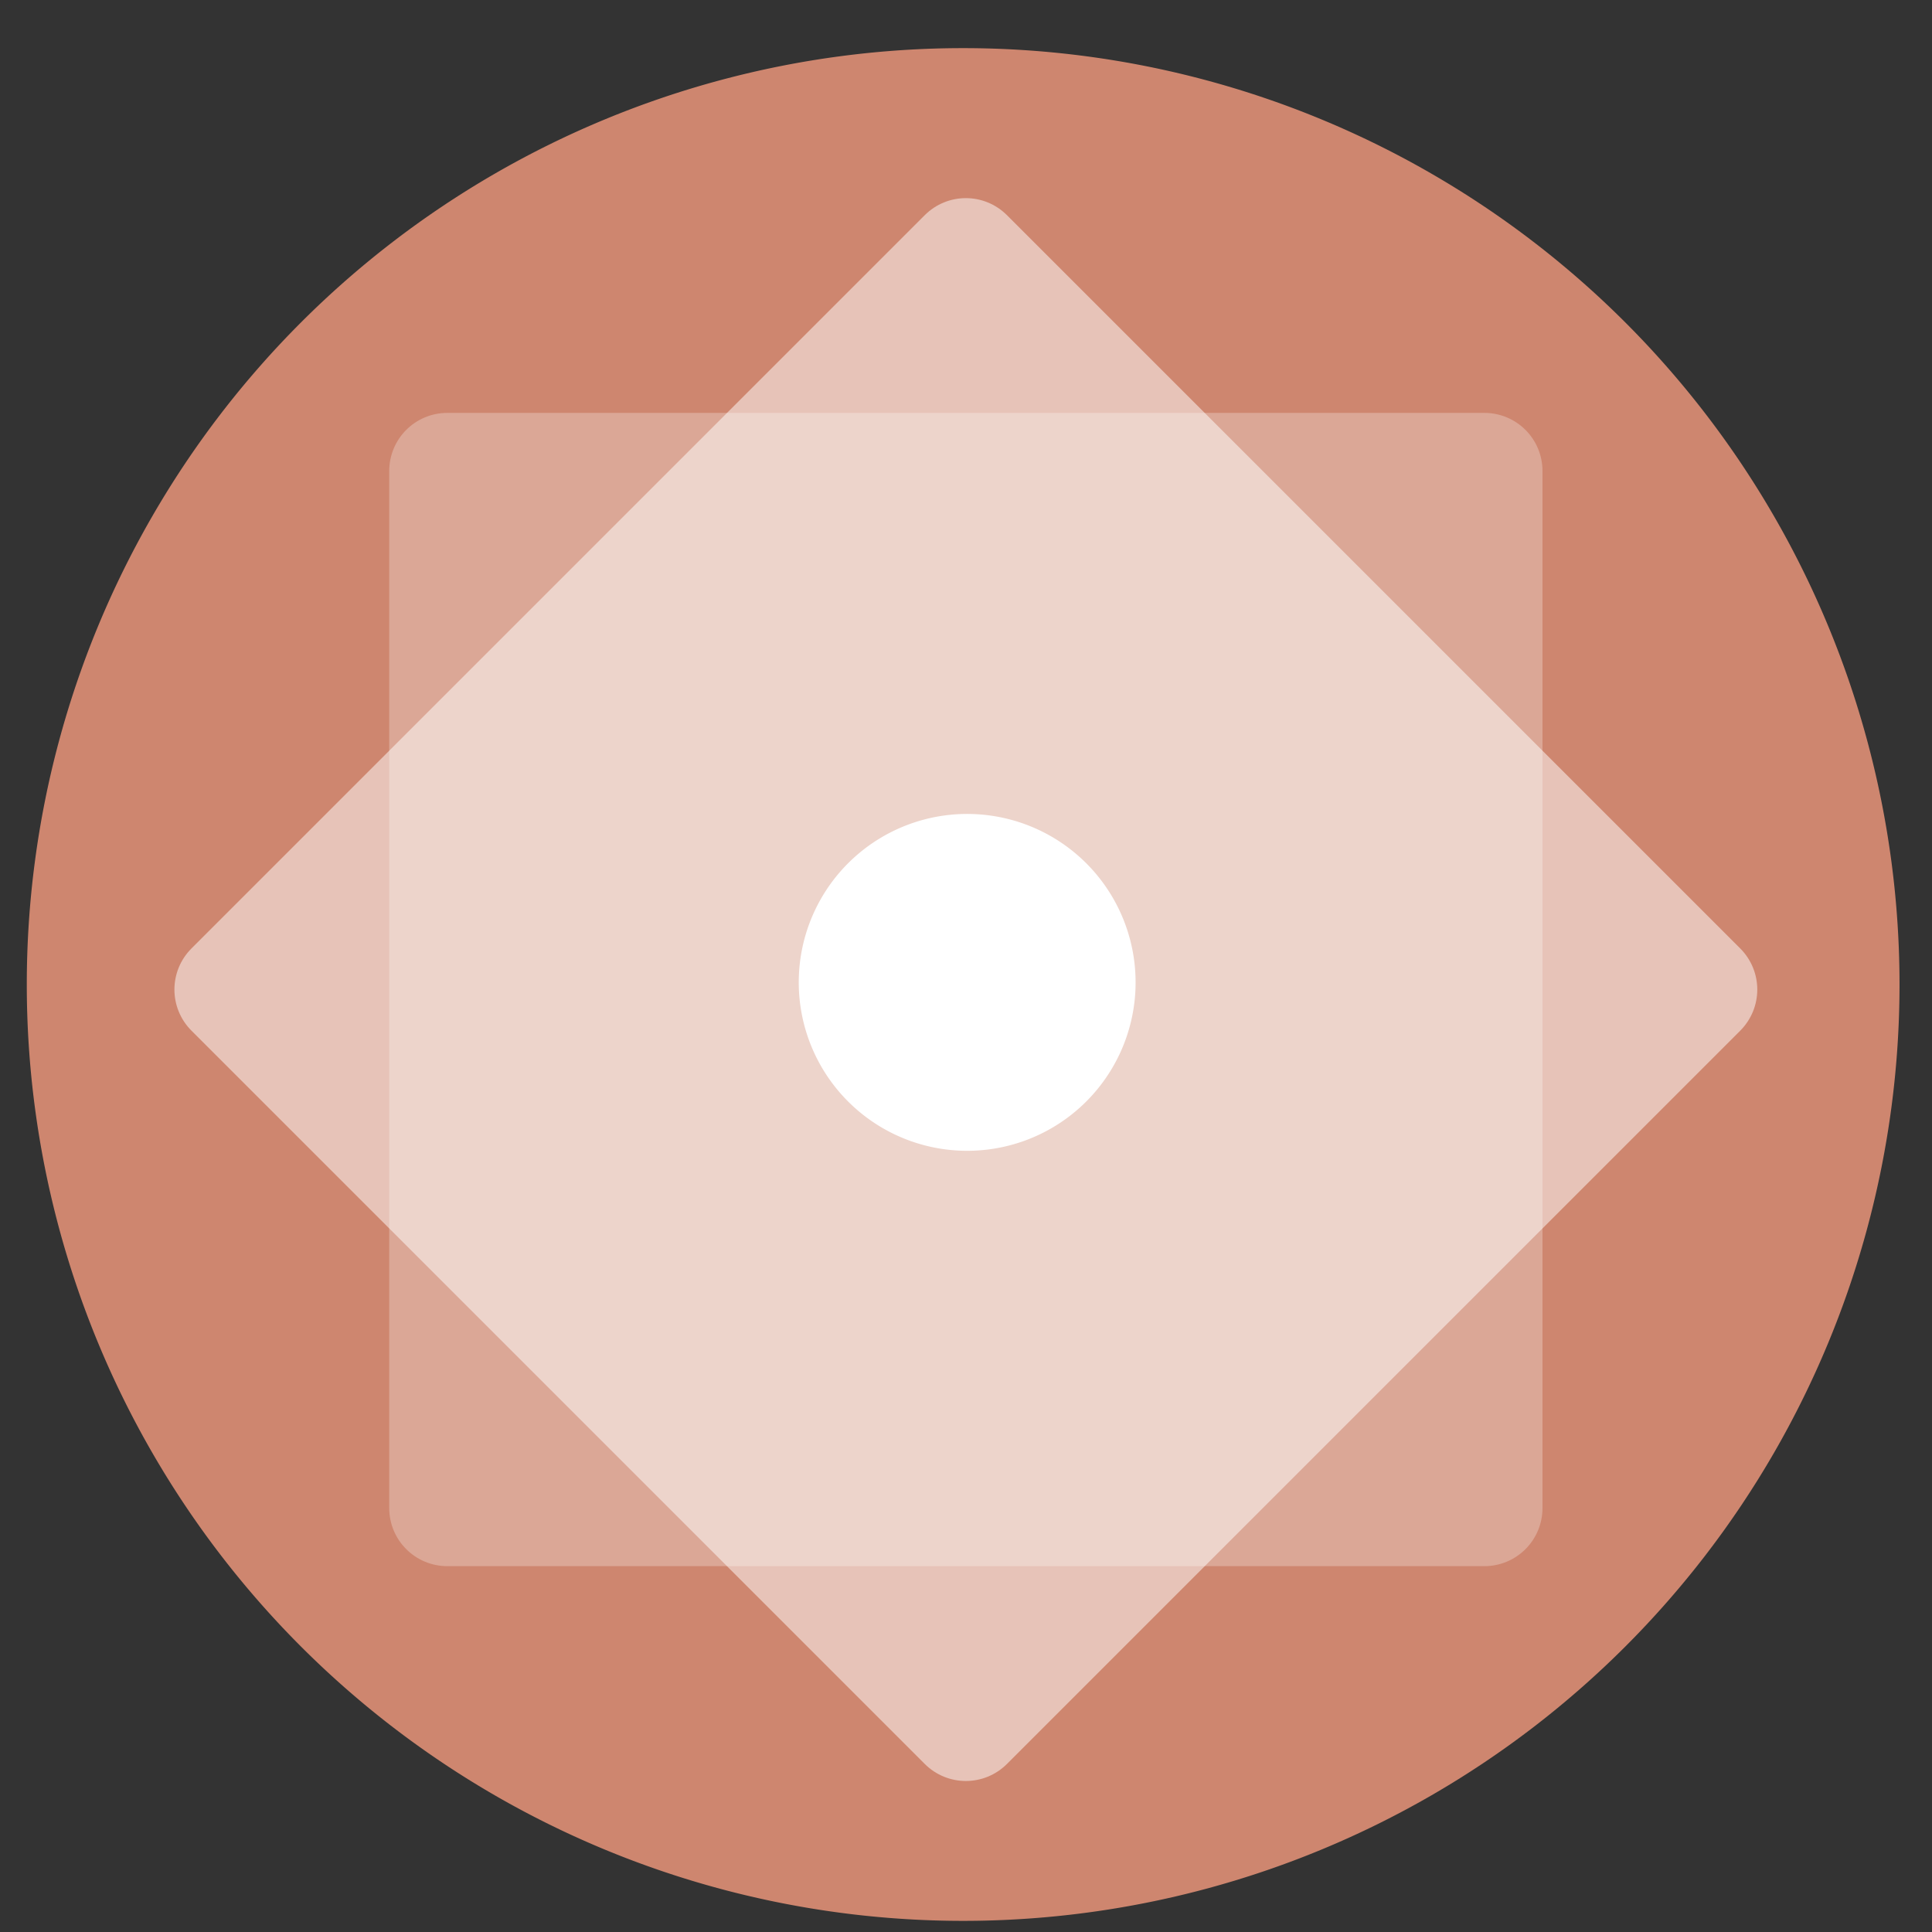 <?xml version="1.0" encoding="UTF-8" standalone="no"?>
<svg
   height="48"
   width="48"
   version="1.1"
   id="svg6"
   sodipodi:docname="mx-bootrepair.svg"
   inkscape:version="1.1.2 (0a00cf5339, 2022-02-04)"
   xmlns:inkscape="http://www.inkscape.org/namespaces/inkscape"
   xmlns:sodipodi="http://sodipodi.sourceforge.net/DTD/sodipodi-0.dtd"
   xmlns="http://www.w3.org/2000/svg"
   xmlns:svg="http://www.w3.org/2000/svg"
   xmlns:rdf="http://www.w3.org/1999/02/22-rdf-syntax-ns#"
   xmlns:cc="http://creativecommons.org/ns#"
   xmlns:dc="http://purl.org/dc/elements/1.1/">
  <rect width="100%" height="100%" fill="#333333" stroke="none"/>
  <defs
     id="defs10" />
  <sodipodi:namedview
     pagecolor="#ffffff"
     bordercolor="#666666"
     borderopacity="1"
     objecttolerance="10"
     gridtolerance="10"
     guidetolerance="10"
     inkscape:pageopacity="0"
     inkscape:pageshadow="2"
     inkscape:window-width="1920"
     inkscape:window-height="1028"
     id="namedview8"
     showgrid="false"
     inkscape:zoom="13.376103"
     inkscape:cx="15.73702"
     inkscape:cy="22.315917"
     inkscape:window-x="0"
     inkscape:window-y="24"
     inkscape:window-maximized="1"
     inkscape:current-layer="svg6"
     inkscape:document-rotation="0"
     inkscape:pagecheckerboard="0" />
  <path
     id="circle2"
     style="opacity:0.99;fill:#d08770;fill-opacity:1"
     transform="matrix(1.758 0 0 1.758 -18.159 -30.979)"
     d="M 37.174,31.535 A 13.233,13.233 0 0 1 23.941,44.768 13.233,13.233 0 0 1 10.708,31.535 13.233,13.233 0 0 1 23.941,18.302 13.233,13.233 0 0 1 37.174,31.535 Z" />
  <path
     id="rect2"
     style="fill:#ffffff;fill-opacity:0.27;stroke-width:0.843"
     transform="rotate(-90)"
     d="m -37.464,9.67 h 25.759 c 0.802,0 1.447,0.645 1.447,1.447 v 25.759 c 0,0.802 -0.645,1.447 -1.447,1.447 h -25.759 c -0.802,0 -1.447,-0.645 -1.447,-1.447 V 11.117 c 0,-0.802 0.645,-1.447 1.447,-1.447 z" />
  <path
     id="rect4"
     style="fill:#ffffff;fill-opacity:0.504;stroke-width:0.843"
     transform="rotate(-45)"
     d="m -13.296,20.026 h 25.759 c 0.802,0 1.447,0.645 1.447,1.447 v 25.759 c 0,0.802 -0.645,1.447 -1.447,1.447 h -25.759 c -0.802,0 -1.447,-0.645 -1.447,-1.447 V 21.473 c 0,-0.802 0.645,-1.447 1.447,-1.447 z" />
  <path
     d="m 28.209,24.607 a 4.184,4.184 0 0 1 -4.372,3.98 4.184,4.184 0 0 1 -3.988,-4.365 4.184,4.184 0 0 1 4.357,-3.996 4.184,4.184 0 0 1 4.004,4.35"
     fill="#ffffff"
     id="path6"
     style="stroke-width:0.843" />
</svg>
